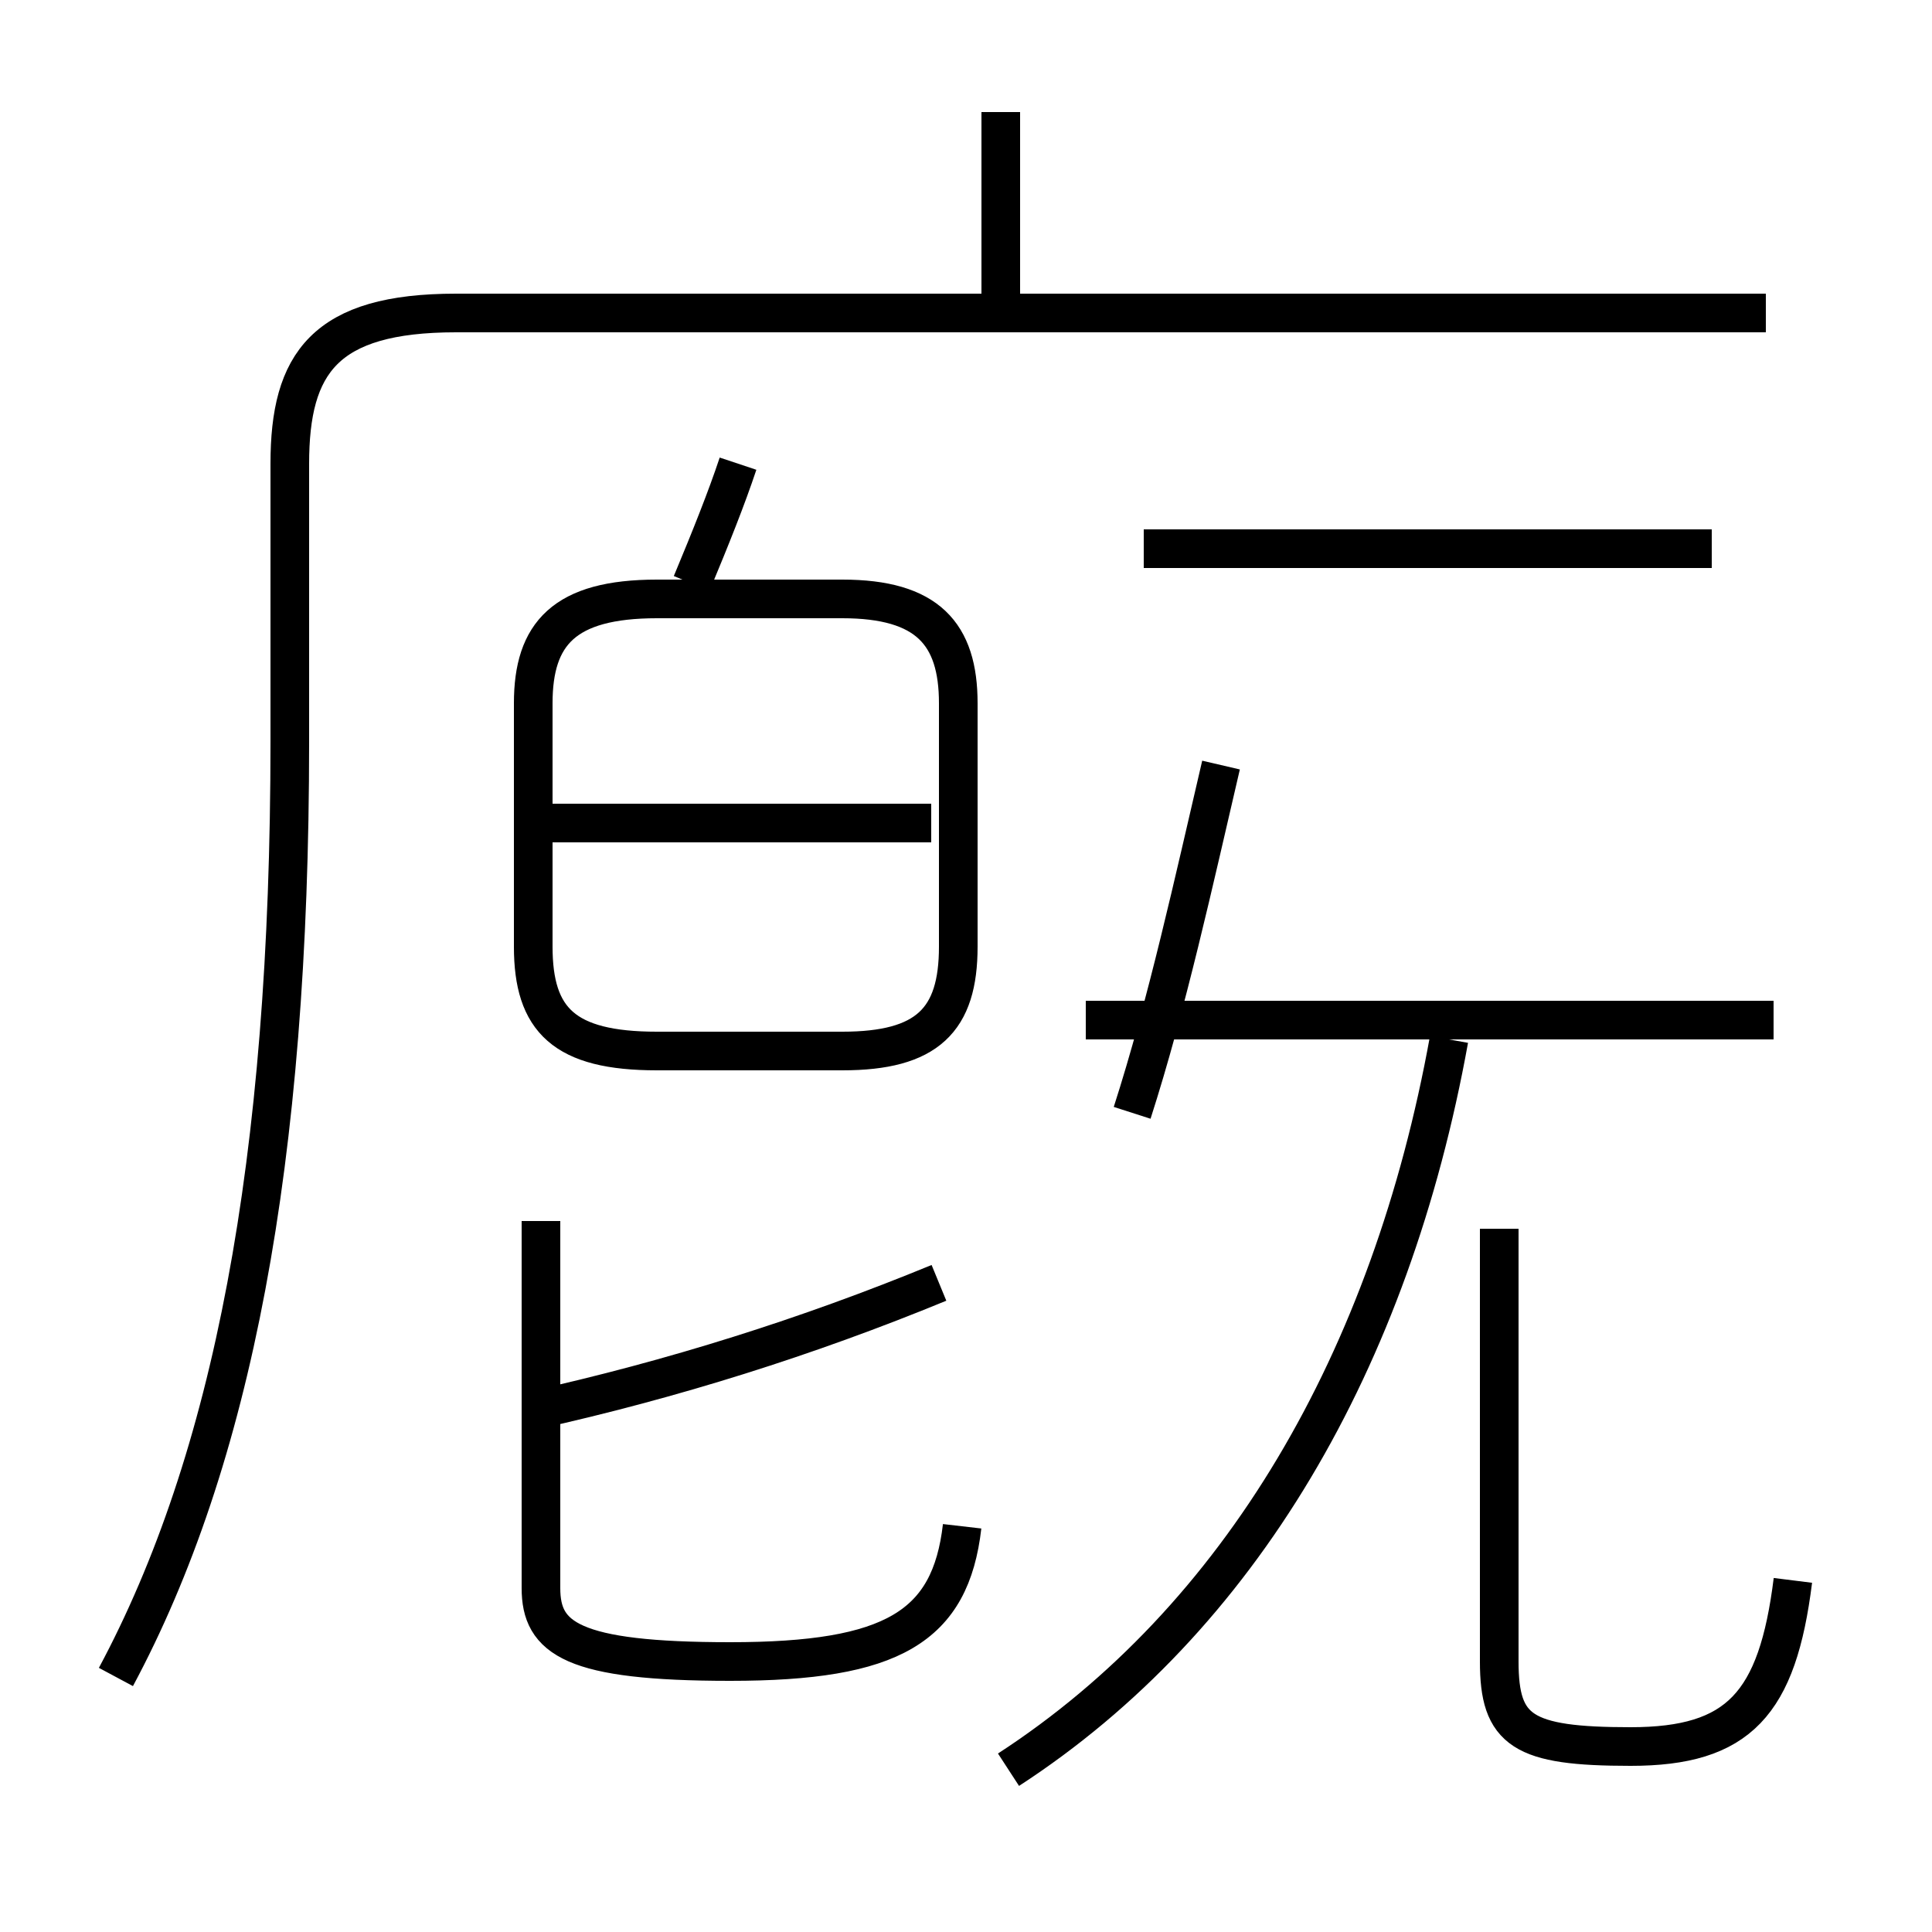 <?xml version='1.0' encoding='utf8'?>
<svg viewBox="0.0 -6.0 50.0 50.0" version="1.1" xmlns="http://www.w3.org/2000/svg">
<rect x="0.0" y="-6.0" width="50.0" height="50.0" fill="#808080" stroke="none"/>
<rect x="-1000" y="-1000" width="2000" height="2000" stroke="white" fill="white"/>
<g style="fill:white;stroke:#000000;  stroke-width:1">
<path d="M 3.0 -0.6 C 6.0 -6.2 7.5 -13.9 7.5 -24.8 L 7.5 -32.0 C 7.5 -34.6 8.4 -35.9 11.8 -35.9 L 45.7 -35.9 M 14.0 -12.4 L 14.0 -2.9 C 14.0 -1.6 14.8 -1.0 18.9 -1.0 C 23.1 -1.0 24.6 -1.9 24.9 -4.5 M 13.8 -7.5 C 17.4 -8.3 20.9 -9.4 24.3 -10.8 M 26.1 1.8 C 32.1 -2.1 36.0 -8.8 37.5 -17.1 M 24.1 -22.7 L 14.2 -22.7 M 17.0 -16.8 L 21.8 -16.8 C 24.0 -16.8 24.8 -17.6 24.8 -19.5 L 24.8 -25.8 C 24.8 -27.6 24.0 -28.5 21.8 -28.5 L 17.0 -28.5 C 14.6 -28.5 13.8 -27.6 13.8 -25.8 L 13.8 -19.5 C 13.8 -17.6 14.6 -16.8 17.0 -16.8 Z M 17.9 -28.9 C 18.4 -30.1 18.8 -31.1 19.1 -32.0 M 46.4 -3.1 C 46.0 0.1 45.0 1.2 42.2 1.2 C 39.4 1.2 38.8 0.8 38.8 -1.0 L 38.8 -12.2 M 29.3 -15.2 C 30.2 -18.0 30.9 -21.2 31.6 -24.2 M 45.9 -17.6 L 28.1 -17.6 M 25.9 -35.9 L 25.9 -41.1 M 44.3 -29.8 L 29.6 -29.8" transform="translate(0.0 38.0)" />
</g>
</svg>